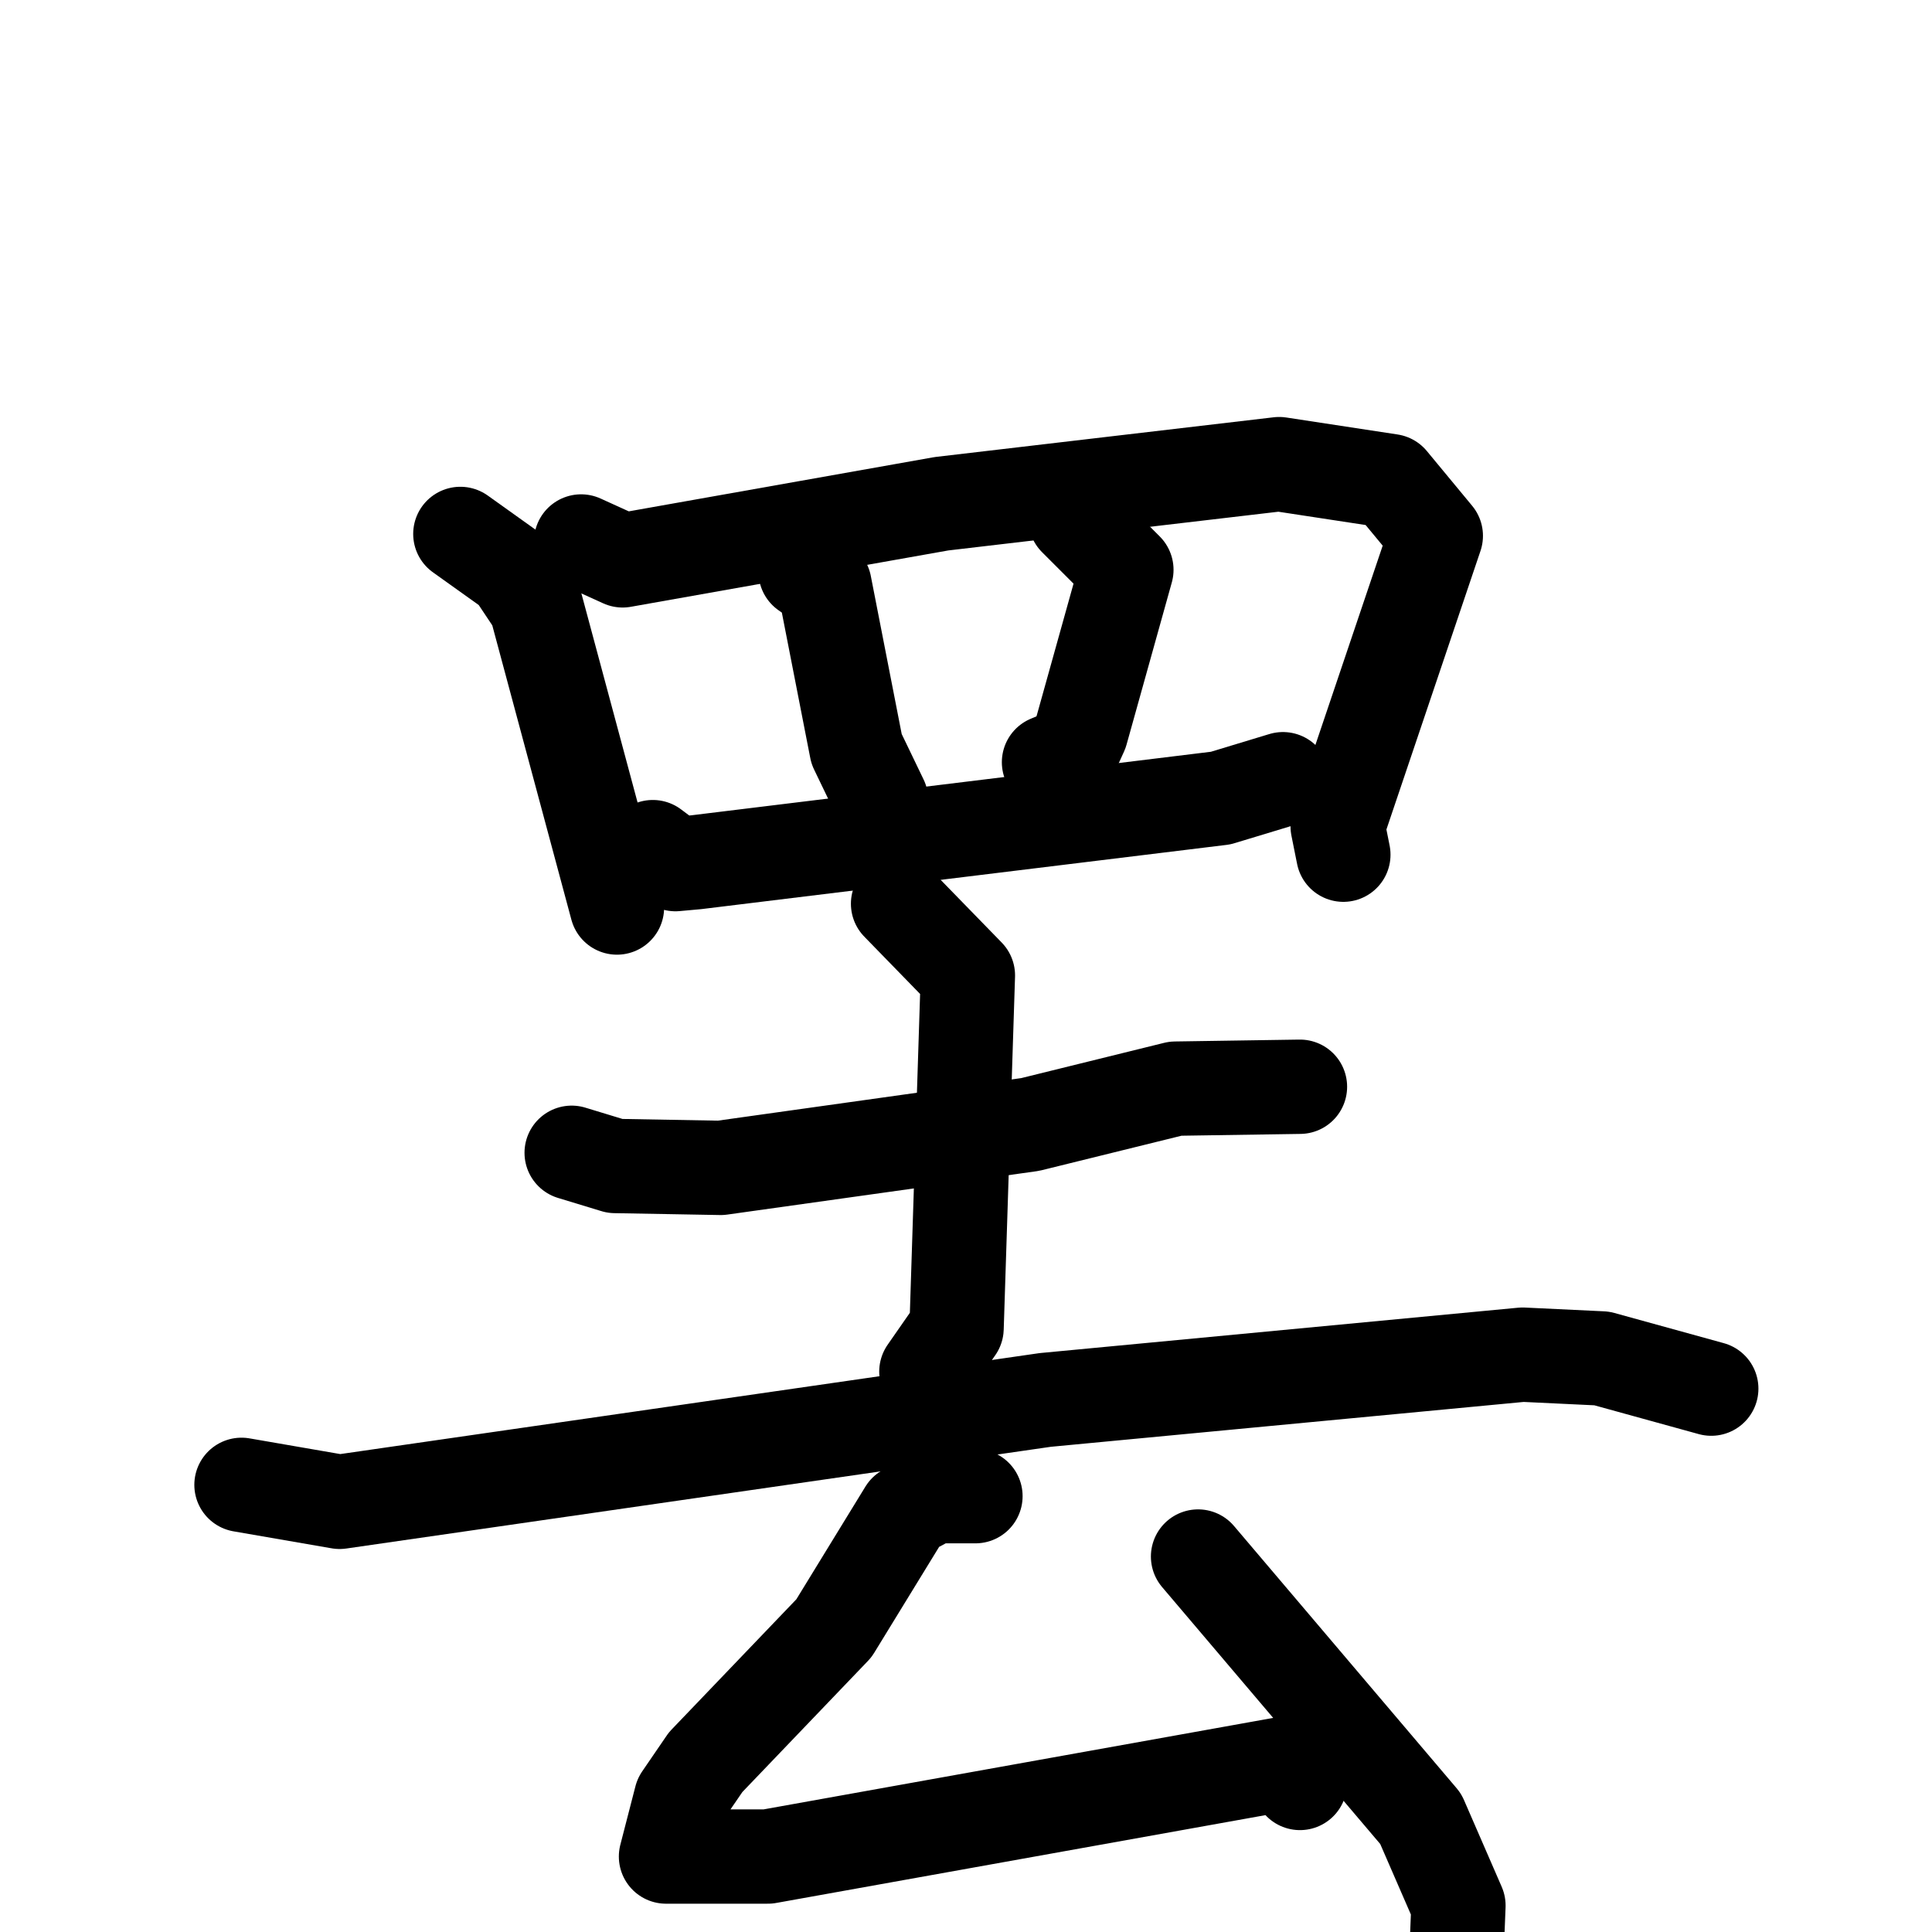 <svg xmlns="http://www.w3.org/2000/svg" viewBox="0 0 1024 1024">
  <g style="fill:none;stroke:#000000;stroke-width:50;stroke-linecap:round;stroke-linejoin:round;" transform="scale(1, 1) translate(0, 0)">
    <path d="M 244.0,283.0 L 272.0,303.0 L 284.0,321.0 L 327.0,481.0"/>
    <path d="M 308.0,287.0 L 330.0,297.0 L 499.0,267.0 L 678.0,246.0 L 737.0,255.0 L 761.0,284.0 L 709.0,438.0 L 712.0,453.0"/>
    <path d="M 427.0,303.0 L 437.0,310.0 L 454.0,397.0 L 467.0,424.0"/>
    <path d="M 570.0,275.0 L 597.0,302.0 L 573.0,388.0 L 568.0,399.0 L 556.0,404.0"/>
    <path d="M 346.0,449.0 L 358.0,458.0 L 369.0,457.0 L 647.0,423.0 L 680.0,413.0"/>
    <path d="M 303.0,611.0 L 326.0,618.0 L 382.0,619.0 L 546.0,596.0 L 623.0,577.0 L 689.0,576.0"/>
    <path d="M 476.0,479.0 L 513.0,517.0 L 507.0,704.0 L 491.0,727.0"/>
    <path d="M 128.0,787.0 L 180.0,796.0 L 554.0,742.0 L 807.0,718.0 L 849.0,720.0 L 907.0,736.0"/>
    <path d="M 517.0,793.0 L 495.0,793.0 L 480.0,801.0 L 442.0,863.0 L 374.0,934.0 L 361.0,953.0 L 353.0,984.0 L 407.0,984.0 L 680.0,935.0 L 689.0,945.0"/>
    <path d="M 635.0,825.0 L 753.0,964.0 L 773.0,1010.0 L 772.0,1035.0"/>
  </g>
</svg>
